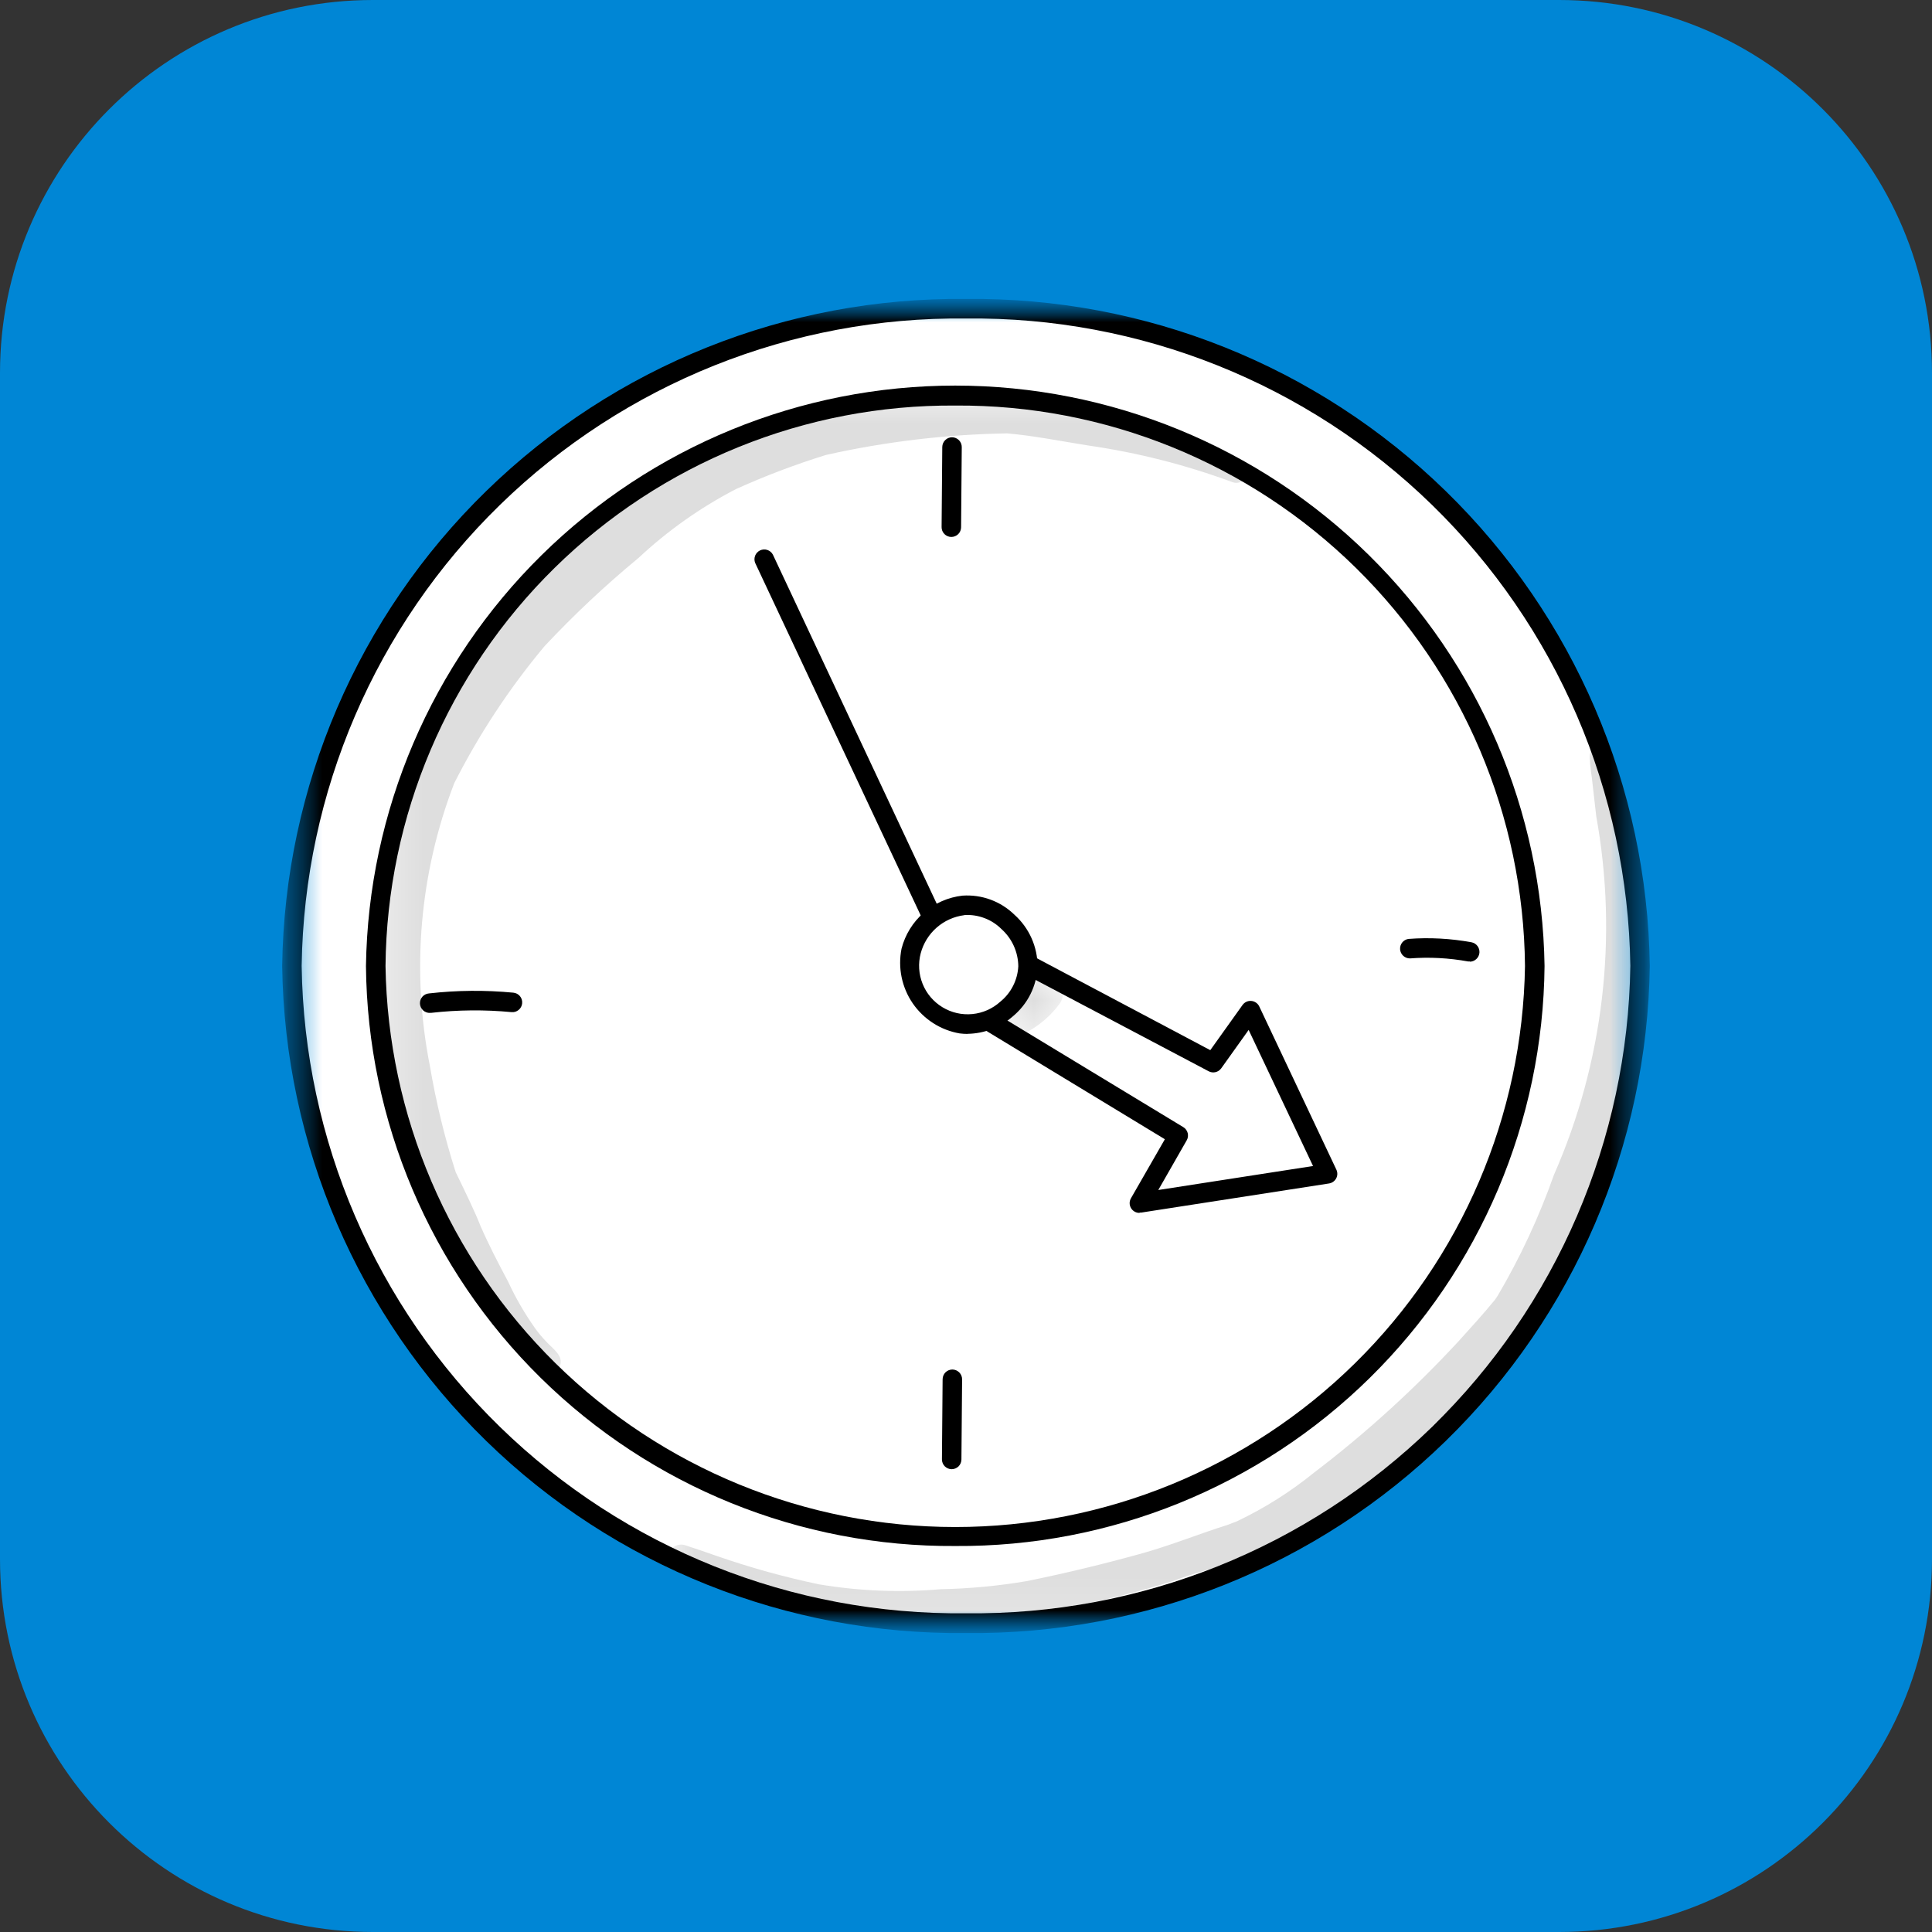 <svg width="57" height="57" viewBox="0 0 57 57" fill="none" xmlns="http://www.w3.org/2000/svg">
<rect x="0" y="0" width="57" height="57" fill="#333333" stroke="none"/>
<path d="M46 0H11C4.925 0 0 4.925 0 11V46C0 52.075 4.925 57 11 57H46C52.075 57 57 52.075 57 46V11C57 4.925 52.075 0 46 0Z" fill="#0086D5"/>
<mask id="mask0_224_235" style="mask-type:luminance" maskUnits="userSpaceOnUse" x="8" y="8" width="41" height="41">
<path d="M48.674 8.82H8.325V48.18H48.674V8.82Z" fill="white"/>
</mask>
<g mask="url(#mask0_224_235)">
<mask id="mask1_224_235" style="mask-type:luminance" maskUnits="userSpaceOnUse" x="8" y="8" width="41" height="41">
<path d="M48.674 8.82H8.325V48.18H48.674V8.82Z" fill="white"/>
</mask>
<g mask="url(#mask1_224_235)">
<path d="M8.614 28.501C8.68 23.293 10.813 18.324 14.542 14.687C18.271 11.051 23.292 9.044 28.5 9.109C33.708 9.044 38.729 11.051 42.458 14.687C46.187 18.324 48.32 23.293 48.386 28.501C48.319 33.709 46.187 38.678 42.458 42.314C38.729 45.95 33.708 47.956 28.5 47.892C23.292 47.956 18.271 45.95 14.542 42.314C10.813 38.678 8.681 33.709 8.614 28.501Z" fill="white"/>
<path d="M28.5 48.18C23.217 48.239 18.126 46.2 14.344 42.511C10.562 38.822 8.397 33.783 8.325 28.5C8.397 23.217 10.562 18.178 14.344 14.489C18.126 10.8 23.217 8.761 28.5 8.82C33.783 8.761 38.873 10.8 42.655 14.49C46.437 18.179 48.602 23.217 48.674 28.5C48.602 33.783 46.437 38.821 42.656 42.511C38.874 46.2 33.783 48.239 28.5 48.18ZM28.5 9.397C23.37 9.337 18.426 11.315 14.752 14.895C11.077 18.476 8.973 23.367 8.9 28.497C8.973 33.627 11.077 38.518 14.752 42.099C18.426 45.679 23.37 47.657 28.5 47.597C33.63 47.657 38.574 45.679 42.248 42.099C45.923 38.518 48.027 33.627 48.1 28.497C48.027 23.367 45.923 18.476 42.248 14.895C38.574 11.315 33.63 9.337 28.5 9.397Z" fill="black"/>
<path d="M11.085 28.5C11.121 24.003 12.943 19.704 16.148 16.549C19.353 13.394 23.681 11.641 28.178 11.676C30.405 11.658 32.615 12.079 34.68 12.914C36.745 13.75 38.625 14.984 40.212 16.546C41.8 18.109 43.065 19.968 43.934 22.019C44.803 24.07 45.26 26.273 45.278 28.5C45.26 30.727 44.803 32.929 43.934 34.98C43.065 37.031 41.8 38.891 40.212 40.453C38.624 42.015 36.744 43.249 34.679 44.085C32.615 44.92 30.405 45.341 28.178 45.323C25.951 45.341 23.741 44.92 21.676 44.085C19.611 43.249 17.731 42.015 16.143 40.453C14.556 38.89 13.291 37.031 12.422 34.98C11.553 32.929 11.096 30.727 11.078 28.499" fill="white"/>
<path d="M28.183 45.612C23.61 45.643 19.211 43.859 15.952 40.651C12.693 37.443 10.839 33.073 10.797 28.5C10.866 23.935 12.728 19.58 15.981 16.376C19.234 13.172 23.617 11.376 28.183 11.376C32.749 11.376 37.132 13.172 40.385 16.376C43.638 19.58 45.5 23.935 45.569 28.5C45.527 33.073 43.673 37.443 40.414 40.651C37.155 43.859 32.756 45.643 28.183 45.612ZM28.183 11.965C23.763 11.934 19.511 13.657 16.36 16.757C13.208 19.857 11.415 24.08 11.374 28.5C11.442 32.913 13.243 37.123 16.388 40.219C19.533 43.316 23.769 45.052 28.183 45.052C32.597 45.052 36.833 43.316 39.978 40.219C43.123 37.123 44.924 32.913 44.992 28.5C44.95 24.08 43.157 19.857 40.006 16.757C36.855 13.658 32.603 11.934 28.183 11.965Z" fill="black"/>
<path d="M28.183 28.788C28.128 28.788 28.075 28.772 28.028 28.743C27.982 28.713 27.945 28.672 27.922 28.622L22.28 16.608C22.252 16.54 22.252 16.463 22.279 16.394C22.306 16.326 22.358 16.27 22.425 16.238C22.492 16.207 22.568 16.202 22.638 16.225C22.708 16.248 22.767 16.297 22.802 16.362L28.441 28.377C28.462 28.421 28.471 28.469 28.468 28.518C28.465 28.566 28.45 28.613 28.424 28.654C28.398 28.695 28.362 28.729 28.319 28.753C28.276 28.776 28.229 28.788 28.18 28.788" fill="black"/>
<path d="M27.097 28.869L34.753 33.51L33.618 35.495L39.158 34.637L36.883 29.827L35.789 31.361L27.955 27.208L27.097 28.869Z" fill="white"/>
<path d="M33.617 35.784C33.566 35.784 33.517 35.771 33.473 35.746C33.429 35.72 33.392 35.684 33.367 35.64C33.342 35.596 33.328 35.547 33.328 35.496C33.328 35.446 33.342 35.396 33.367 35.352L34.367 33.611L26.952 29.111C26.889 29.073 26.843 29.013 26.824 28.943C26.804 28.872 26.811 28.797 26.845 28.732L27.705 27.071C27.723 27.037 27.747 27.007 27.776 26.983C27.805 26.958 27.839 26.94 27.875 26.928C27.911 26.917 27.95 26.913 27.988 26.916C28.026 26.92 28.062 26.931 28.096 26.949L35.707 30.983L36.655 29.655C36.684 29.613 36.724 29.579 36.77 29.557C36.816 29.535 36.867 29.526 36.918 29.531C36.969 29.535 37.018 29.553 37.059 29.583C37.101 29.612 37.134 29.652 37.155 29.699L39.427 34.508C39.446 34.549 39.456 34.593 39.455 34.638C39.454 34.683 39.442 34.727 39.421 34.767C39.4 34.806 39.37 34.84 39.333 34.866C39.297 34.892 39.254 34.909 39.21 34.916L33.67 35.775C33.655 35.776 33.641 35.776 33.626 35.775M27.486 28.754L34.911 33.254C34.975 33.293 35.022 33.356 35.041 33.429C35.059 33.502 35.049 33.579 35.011 33.644L34.173 35.109L38.739 34.401L36.839 30.386L36.03 31.519C35.989 31.576 35.929 31.616 35.861 31.632C35.793 31.648 35.722 31.639 35.66 31.606L28.079 27.605L27.486 28.754Z" fill="black"/>
<path d="M28.428 26.713C28.064 26.753 27.721 26.904 27.444 27.144C27.168 27.384 26.97 27.702 26.879 28.057C26.795 28.416 26.828 28.793 26.971 29.133C27.115 29.473 27.362 29.759 27.678 29.95C27.995 30.14 28.363 30.226 28.731 30.194C29.098 30.162 29.447 30.015 29.725 29.773C30.004 29.531 30.199 29.207 30.282 28.847C30.366 28.488 30.333 28.111 30.189 27.771C30.045 27.432 29.797 27.146 29.48 26.956C29.164 26.766 28.796 26.681 28.428 26.713Z" fill="white"/>
<path d="M28.55 30.504C28.471 30.504 28.392 30.499 28.313 30.489C28.035 30.441 27.768 30.338 27.531 30.185C27.293 30.032 27.088 29.834 26.928 29.601C26.768 29.368 26.657 29.105 26.6 28.828C26.543 28.552 26.543 28.266 26.598 27.989C26.704 27.576 26.933 27.206 27.254 26.926C27.576 26.647 27.975 26.471 28.398 26.424C28.678 26.405 28.96 26.445 29.224 26.542C29.487 26.639 29.728 26.791 29.929 26.987C30.144 27.18 30.316 27.416 30.434 27.68C30.551 27.944 30.612 28.229 30.612 28.518C30.6 28.801 30.528 29.078 30.402 29.331C30.276 29.584 30.097 29.808 29.879 29.988C29.51 30.312 29.037 30.494 28.546 30.501M28.446 27.001C28.145 27.04 27.862 27.167 27.634 27.367C27.406 27.567 27.242 27.831 27.164 28.124C27.085 28.423 27.104 28.74 27.22 29.027C27.335 29.314 27.54 29.555 27.805 29.716C28.069 29.877 28.378 29.948 28.686 29.918C28.994 29.889 29.284 29.76 29.513 29.552C29.67 29.425 29.798 29.266 29.889 29.086C29.98 28.906 30.033 28.709 30.043 28.507C30.041 28.299 29.995 28.094 29.909 27.904C29.823 27.715 29.698 27.546 29.543 27.407C29.401 27.266 29.232 27.157 29.045 27.087C28.858 27.016 28.658 26.985 28.459 26.997" fill="black"/>
<path d="M12.688 29.884C12.613 29.887 12.539 29.86 12.483 29.809C12.428 29.758 12.394 29.687 12.39 29.612C12.386 29.537 12.411 29.463 12.461 29.406C12.511 29.35 12.581 29.315 12.656 29.309C13.483 29.215 14.318 29.208 15.146 29.287C15.184 29.291 15.22 29.302 15.254 29.319C15.287 29.337 15.317 29.361 15.341 29.39C15.365 29.42 15.383 29.453 15.394 29.489C15.405 29.526 15.409 29.564 15.405 29.602C15.402 29.639 15.391 29.676 15.373 29.709C15.355 29.743 15.331 29.772 15.302 29.796C15.273 29.82 15.239 29.839 15.203 29.85C15.167 29.861 15.129 29.865 15.091 29.861C14.303 29.786 13.509 29.793 12.722 29.882H12.689" fill="black"/>
<path d="M28.076 43.346C28 43.345 27.927 43.314 27.873 43.26C27.819 43.205 27.79 43.132 27.79 43.055L27.81 40.691C27.811 40.615 27.841 40.542 27.895 40.488C27.95 40.435 28.023 40.405 28.099 40.405C28.175 40.406 28.248 40.437 28.302 40.491C28.356 40.546 28.386 40.62 28.385 40.696L28.365 43.06C28.364 43.136 28.334 43.209 28.28 43.263C28.225 43.316 28.152 43.346 28.076 43.346Z" fill="black"/>
<path d="M28.066 15.842C27.99 15.841 27.916 15.81 27.863 15.756C27.809 15.701 27.779 15.627 27.78 15.551L27.8 13.187C27.801 13.111 27.832 13.038 27.886 12.985C27.94 12.931 28.013 12.901 28.089 12.901C28.166 12.902 28.239 12.933 28.292 12.987C28.346 13.042 28.376 13.116 28.375 13.192L28.355 15.556C28.355 15.632 28.324 15.705 28.27 15.759C28.215 15.812 28.142 15.842 28.066 15.842Z" fill="black"/>
<path d="M43.366 28.366C43.349 28.367 43.331 28.367 43.314 28.366C42.748 28.263 42.172 28.232 41.598 28.276C41.525 28.277 41.454 28.249 41.4 28.2C41.346 28.15 41.313 28.082 41.307 28.009C41.302 27.936 41.324 27.863 41.37 27.806C41.416 27.749 41.481 27.712 41.554 27.701C42.177 27.654 42.803 27.688 43.418 27.801C43.488 27.815 43.549 27.855 43.592 27.912C43.634 27.969 43.654 28.04 43.648 28.11C43.641 28.181 43.609 28.247 43.557 28.295C43.505 28.344 43.437 28.371 43.366 28.373" fill="black"/>
<g opacity="0.129">
<mask id="mask2_224_235" style="mask-type:luminance" maskUnits="userSpaceOnUse" x="29" y="28" width="3" height="3">
<path d="M31.378 28.704H29.53V30.54H31.378V28.704Z" fill="white"/>
</mask>
<g mask="url(#mask2_224_235)">
<path d="M30.768 28.719C30.672 28.747 30.586 28.804 30.523 28.882C30.46 28.96 30.423 29.055 30.416 29.155L30.392 29.182C30.184 29.435 29.992 29.436 29.637 29.766C29.571 29.854 29.537 29.962 29.541 30.073C29.546 30.183 29.588 30.288 29.66 30.371C29.733 30.454 29.832 30.509 29.941 30.527C30.049 30.546 30.161 30.526 30.257 30.472C30.664 30.261 31.015 29.957 31.283 29.585C31.517 29.17 31.302 28.606 30.766 28.72" fill="black"/>
</g>
</g>
<g opacity="0.129">
<mask id="mask3_224_235" style="mask-type:luminance" maskUnits="userSpaceOnUse" x="28" y="11" width="1" height="1">
<path d="M28.165 11.648H28.147V11.652H28.165V11.648Z" fill="white"/>
</mask>
<g mask="url(#mask3_224_235)">
<path d="M28.16 11.652H28.166C28.148 11.652 28.139 11.645 28.16 11.652Z" fill="black"/>
</g>
</g>
<g opacity="0.129">
<mask id="mask4_224_235" style="mask-type:luminance" maskUnits="userSpaceOnUse" x="11" y="11" width="26" height="30">
<path d="M36.819 11.606H11.297V40.548H36.819V11.606Z" fill="white"/>
</mask>
<g mask="url(#mask4_224_235)">
<path d="M36.709 13.847C36.322 13.655 35.93 13.477 35.531 13.312C34.726 12.982 33.901 12.704 33.06 12.48C33.002 12.467 32.952 12.434 32.917 12.387C32.882 12.339 32.865 12.281 32.87 12.222C32.594 12.16 32.315 12.11 32.032 12.073C30.961 11.87 29.872 11.783 28.782 11.812C28.718 11.751 28.637 11.711 28.549 11.699C28.501 11.691 28.234 11.655 28.165 11.647L28.201 11.655C28.046 11.632 27.888 11.626 27.732 11.615C27.418 11.594 27.103 11.597 26.789 11.624C26.009 11.71 25.237 11.861 24.482 12.077C23.297 12.381 22.137 12.778 21.013 13.262C19.852 13.699 18.76 14.302 17.772 15.053C16.888 15.811 16.097 16.671 15.417 17.616C15.329 17.567 15.227 17.555 15.13 17.581C14.843 17.717 14.956 17.714 14.73 17.981C14.493 18.322 14.283 18.681 14.075 19.04C13.791 19.471 13.545 19.927 13.342 20.402C13.276 20.513 13.248 20.642 13.262 20.77C13.066 21.079 12.892 21.401 12.739 21.733C11.689 24.063 11.197 26.605 11.303 29.158C11.385 30.257 11.538 31.35 11.76 32.429C12.043 33.6 12.445 34.739 12.96 35.829C12.992 35.886 13.037 35.934 13.091 35.97C13.145 36.007 13.207 36.03 13.271 36.039C13.544 36.682 13.899 37.577 14.3 38.345C14.616 39.002 15.042 39.6 15.56 40.112C15.699 40.263 15.855 40.397 16.024 40.512C16.107 40.548 16.201 40.553 16.288 40.525C16.374 40.497 16.447 40.438 16.493 40.359C16.682 40.034 16.318 39.802 16.125 39.592C16.001 39.464 15.887 39.328 15.783 39.183C15.477 38.749 15.21 38.289 14.988 37.807C14.701 37.271 14.421 36.73 14.177 36.172C14.027 35.785 13.745 35.199 13.444 34.582C13.116 33.553 12.861 32.501 12.681 31.436C12.13 28.647 12.38 25.759 13.402 23.106C14.133 21.662 15.027 20.307 16.065 19.065C16.931 18.14 17.856 17.272 18.833 16.465C19.695 15.659 20.663 14.974 21.71 14.431C22.575 14.04 23.464 13.703 24.371 13.422C26.127 13.029 27.918 12.816 29.717 12.786C30.508 12.858 31.164 12.992 32.108 13.144C33.557 13.353 34.98 13.714 36.354 14.222C36.405 14.242 36.461 14.249 36.515 14.243C36.57 14.237 36.622 14.217 36.668 14.187C36.714 14.156 36.751 14.115 36.778 14.066C36.804 14.018 36.818 13.964 36.819 13.909C36.782 13.89 36.746 13.87 36.71 13.851" fill="black"/>
</g>
</g>
<g opacity="0.129">
<mask id="mask5_224_235" style="mask-type:luminance" maskUnits="userSpaceOnUse" x="19" y="21" width="30" height="27">
<path d="M48.402 21.916H19.722V47.848H48.402V21.916Z" fill="white"/>
</mask>
<g mask="url(#mask5_224_235)">
<path d="M47.316 21.916C47.243 21.915 47.172 21.933 47.109 21.968C47.045 22.003 46.992 22.054 46.955 22.116C46.903 22.212 46.887 22.323 46.909 22.429C46.909 22.505 46.93 22.699 46.938 22.757C46.958 22.842 47.038 23.621 47.094 24.082C47.741 27.654 47.307 31.337 45.847 34.66C45.409 35.9 44.853 37.095 44.186 38.229C44.163 38.261 44.14 38.293 44.118 38.329C44.252 38.152 44.175 38.254 44.093 38.363C43.757 38.772 43.401 39.163 43.045 39.557C41.736 40.974 40.307 42.275 38.773 43.444C38.075 44.01 37.313 44.492 36.502 44.879C36.256 44.979 36.556 44.856 36.221 44.988C35.396 45.247 34.593 45.572 33.763 45.81C32.624 46.129 31.474 46.407 30.313 46.644C29.466 46.789 28.609 46.87 27.75 46.887C26.554 46.99 25.349 46.942 24.165 46.743C23.138 46.528 22.127 46.247 21.136 45.902C20.831 45.793 20.523 45.692 20.215 45.589C20.164 45.573 20.111 45.567 20.058 45.572C20.005 45.577 19.954 45.593 19.907 45.618C19.86 45.644 19.819 45.678 19.786 45.72C19.753 45.761 19.729 45.809 19.715 45.861C19.701 45.912 19.697 45.965 19.704 46.018C19.711 46.071 19.729 46.121 19.756 46.167C19.783 46.213 19.819 46.252 19.862 46.284C19.905 46.315 19.953 46.338 20.005 46.35C21.399 46.874 22.828 47.3 24.281 47.626C24.947 47.71 25.615 47.802 26.281 47.844C27.013 47.857 27.744 47.804 28.474 47.765C29.622 47.77 30.766 47.63 31.879 47.348C32.817 47.159 33.745 46.919 34.657 46.629C35.31 46.377 35.997 46.229 36.662 46.022C37.137 45.853 37.597 45.645 38.039 45.402C39.606 44.425 41.057 43.275 42.366 41.972C43.223 41.242 44.008 40.432 44.712 39.553C45.443 38.512 46.019 37.37 46.423 36.164C47.008 34.997 47.488 33.78 47.859 32.528C48.398 30.229 48.535 27.854 48.267 25.508C47.846 24.34 47.526 23.138 47.309 21.915" fill="black"/>
</g>
</g>
</g>
</g>
</svg>
